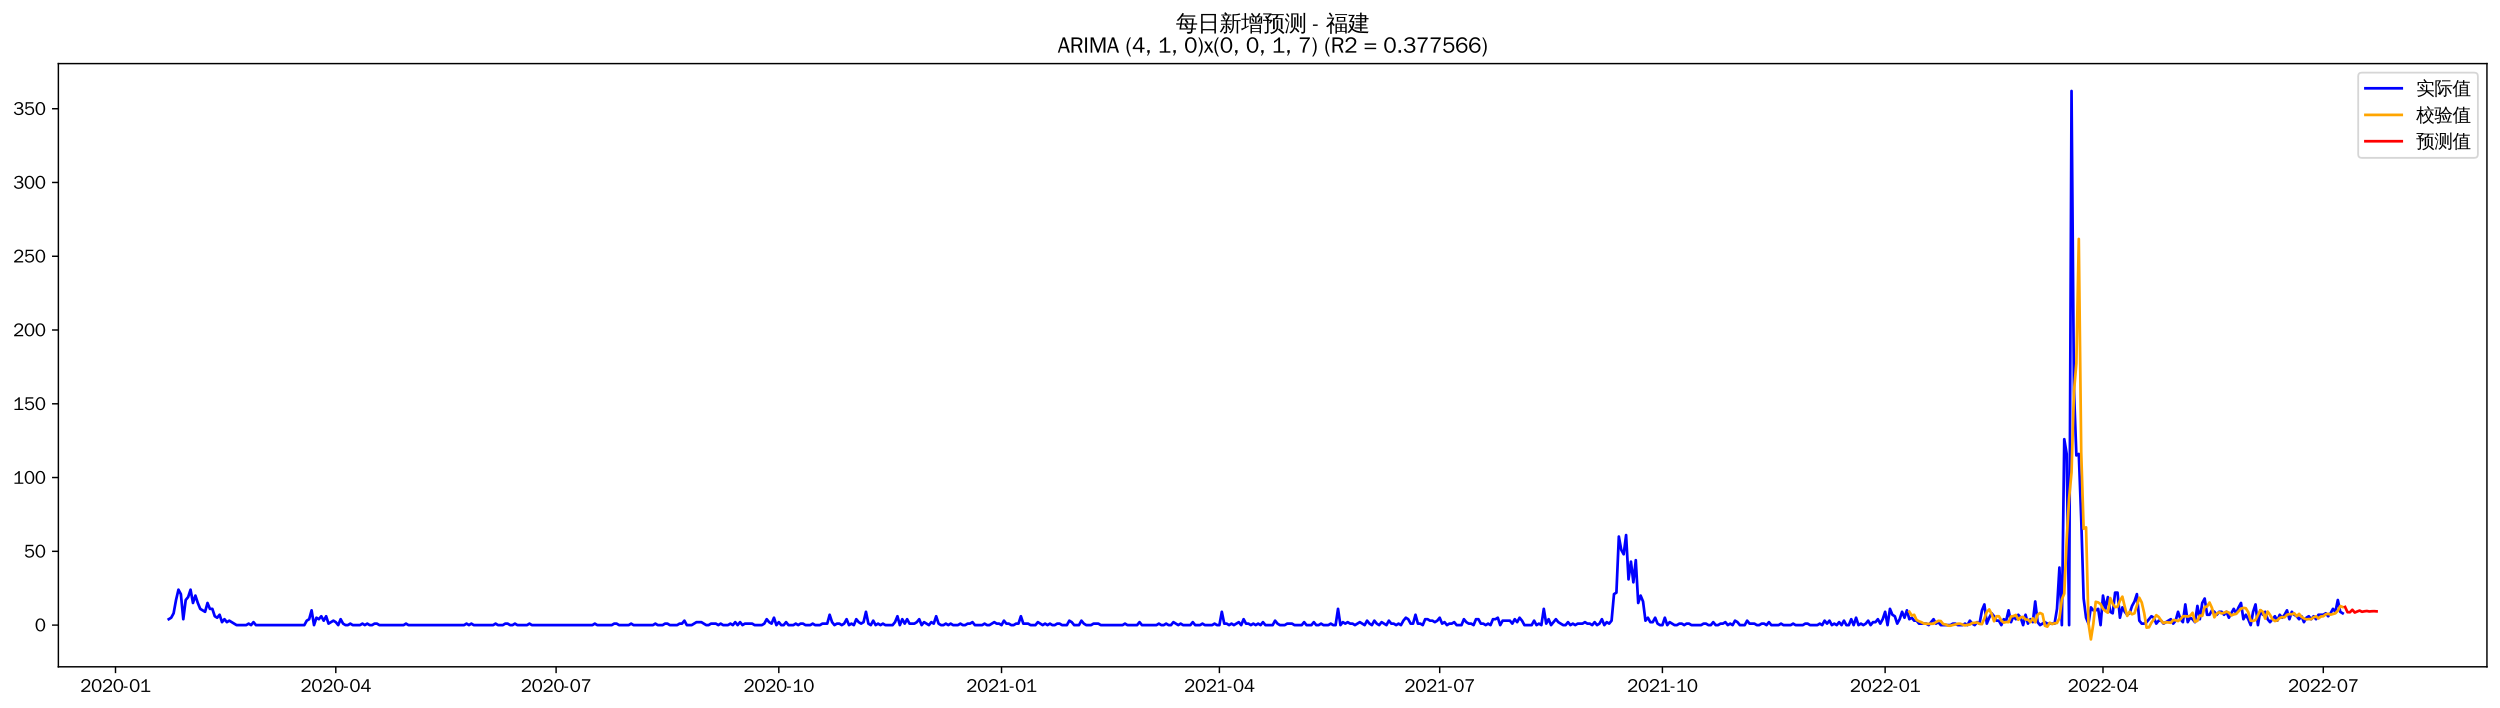<?xml version="1.0" encoding="utf-8" standalone="no"?>
<!DOCTYPE svg PUBLIC "-//W3C//DTD SVG 1.1//EN"
  "http://www.w3.org/Graphics/SVG/1.1/DTD/svg11.dtd">
<svg xmlns:xlink="http://www.w3.org/1999/xlink" width="1378.591pt" height="390.418pt" viewBox="0 0 1378.591 390.418" xmlns="http://www.w3.org/2000/svg" version="1.1">
 <defs>
  <style type="text/css">*{stroke-linejoin: round; stroke-linecap: butt}</style>
 </defs>
 <g id="figure_1">
  <g id="patch_1">
   <path d="M 0 390.418 
L 1378.591 390.418 
L 1378.591 -0 
L 0 -0 
z
" style="fill: #ffffff"/>
  </g>
  <g id="axes_1">
   <g id="patch_2">
    <path d="M 32.191 367.701 
L 1371.391 367.701 
L 1371.391 35.061 
L 32.191 35.061 
z
" style="fill: #ffffff"/>
   </g>
   <g id="matplotlib.axis_1">
    <g id="xtick_1">
     <g id="line2d_1">
      <defs>
       <path id="m6474c71506" d="M 0 0 
L 0 3.5 
" style="stroke: #000000; stroke-width: 0.8"/>
      </defs>
      <g>
       <use xlink:href="#m6474c71506" x="63.695" y="367.701" style="stroke: #000000; stroke-width: 0.8"/>
      </g>
     </g>
     <g id="text_1">
      <!-- 2020-01 -->
      <g transform="translate(44.205 381.557)scale(0.1 -0.1)">
       <defs>
        <path id="WenQuanYiZenHei-32" d="M 3488 0 
L 369 0 
L 369 456 
L 2150 1850 
Q 2931 2463 2931 3144 
Q 2931 3619 2488 3863 
Q 2231 4013 1931 4013 
Q 1425 4013 1113 3619 
Q 894 3356 881 3013 
L 369 3169 
Q 531 3981 1213 4300 
Q 1544 4456 1950 4456 
Q 2631 4456 3088 4044 
L 3225 3888 
L 3350 3706 
Q 3481 3444 3481 3144 
Q 3481 2313 2519 1569 
L 1069 456 
L 3488 456 
L 3488 0 
z
" transform="scale(0.016)"/>
        <path id="WenQuanYiZenHei-30" d="M 3581 2175 
Q 3581 1288 3169 638 
Q 2713 -63 1938 -63 
Q 1025 -63 563 831 
Q 256 1425 256 2188 
Q 256 3188 700 3819 
Q 1138 4456 1888 4456 
Q 2863 4456 3306 3500 
Q 3581 2925 3581 2175 
z
M 3019 2100 
Q 3019 3356 2500 3806 
L 2350 3919 
Q 2144 4031 1888 4031 
Q 1100 4031 888 2956 
Q 819 2625 819 2225 
Q 819 1013 1338 569 
Q 1588 356 1938 356 
Q 2675 356 2925 1294 
Q 3019 1663 3019 2100 
z
" transform="scale(0.016)"/>
        <path id="WenQuanYiZenHei-2d" d="M 1363 1444 
L 0 1444 
L 0 1844 
L 1363 1844 
L 1363 1444 
z
" transform="scale(0.016)"/>
        <path id="WenQuanYiZenHei-31" d="M 3556 0 
L 488 0 
L 488 406 
L 1800 406 
L 1800 3725 
Q 1231 3125 588 2788 
L 588 3338 
Q 1456 3781 1931 4388 
L 2331 4388 
L 2331 406 
L 3556 406 
L 3556 0 
z
" transform="scale(0.016)"/>
       </defs>
       <use xlink:href="#WenQuanYiZenHei-32"/>
       <use xlink:href="#WenQuanYiZenHei-30" x="59.961"/>
       <use xlink:href="#WenQuanYiZenHei-32" x="119.922"/>
       <use xlink:href="#WenQuanYiZenHei-30" x="179.883"/>
       <use xlink:href="#WenQuanYiZenHei-2d" x="239.844"/>
       <use xlink:href="#WenQuanYiZenHei-30" x="269.824"/>
       <use xlink:href="#WenQuanYiZenHei-31" x="329.785"/>
      </g>
     </g>
    </g>
    <g id="xtick_2">
     <g id="line2d_2">
      <g>
       <use xlink:href="#m6474c71506" x="185.173" y="367.701" style="stroke: #000000; stroke-width: 0.8"/>
      </g>
     </g>
     <g id="text_2">
      <!-- 2020-04 -->
      <g transform="translate(165.684 381.557)scale(0.1 -0.1)">
       <defs>
        <path id="WenQuanYiZenHei-34" d="M 3631 1025 
L 2913 1025 
L 2913 0 
L 2381 0 
L 2381 1025 
L 219 1025 
L 219 1388 
L 2225 4388 
L 2913 4388 
L 2913 1444 
L 3631 1444 
L 3631 1025 
z
M 2381 1444 
L 2381 3963 
L 788 1444 
L 2381 1444 
z
" transform="scale(0.016)"/>
       </defs>
       <use xlink:href="#WenQuanYiZenHei-32"/>
       <use xlink:href="#WenQuanYiZenHei-30" x="59.961"/>
       <use xlink:href="#WenQuanYiZenHei-32" x="119.922"/>
       <use xlink:href="#WenQuanYiZenHei-30" x="179.883"/>
       <use xlink:href="#WenQuanYiZenHei-2d" x="239.844"/>
       <use xlink:href="#WenQuanYiZenHei-30" x="269.824"/>
       <use xlink:href="#WenQuanYiZenHei-34" x="329.785"/>
      </g>
     </g>
    </g>
    <g id="xtick_3">
     <g id="line2d_3">
      <g>
       <use xlink:href="#m6474c71506" x="306.652" y="367.701" style="stroke: #000000; stroke-width: 0.8"/>
      </g>
     </g>
     <g id="text_3">
      <!-- 2020-07 -->
      <g transform="translate(287.162 381.557)scale(0.1 -0.1)">
       <defs>
        <path id="WenQuanYiZenHei-37" d="M 3400 4056 
Q 1838 2175 1838 0 
L 1275 0 
Q 1269 1438 2056 2825 
Q 2381 3400 2825 3913 
L 444 3913 
L 500 4388 
L 3400 4388 
L 3400 4056 
z
" transform="scale(0.016)"/>
       </defs>
       <use xlink:href="#WenQuanYiZenHei-32"/>
       <use xlink:href="#WenQuanYiZenHei-30" x="59.961"/>
       <use xlink:href="#WenQuanYiZenHei-32" x="119.922"/>
       <use xlink:href="#WenQuanYiZenHei-30" x="179.883"/>
       <use xlink:href="#WenQuanYiZenHei-2d" x="239.844"/>
       <use xlink:href="#WenQuanYiZenHei-30" x="269.824"/>
       <use xlink:href="#WenQuanYiZenHei-37" x="329.785"/>
      </g>
     </g>
    </g>
    <g id="xtick_4">
     <g id="line2d_4">
      <g>
       <use xlink:href="#m6474c71506" x="429.465" y="367.701" style="stroke: #000000; stroke-width: 0.8"/>
      </g>
     </g>
     <g id="text_4">
      <!-- 2020-10 -->
      <g transform="translate(409.975 381.557)scale(0.1 -0.1)">
       <use xlink:href="#WenQuanYiZenHei-32"/>
       <use xlink:href="#WenQuanYiZenHei-30" x="59.961"/>
       <use xlink:href="#WenQuanYiZenHei-32" x="119.922"/>
       <use xlink:href="#WenQuanYiZenHei-30" x="179.883"/>
       <use xlink:href="#WenQuanYiZenHei-2d" x="239.844"/>
       <use xlink:href="#WenQuanYiZenHei-31" x="269.824"/>
       <use xlink:href="#WenQuanYiZenHei-30" x="329.785"/>
      </g>
     </g>
    </g>
    <g id="xtick_5">
     <g id="line2d_5">
      <g>
       <use xlink:href="#m6474c71506" x="552.279" y="367.701" style="stroke: #000000; stroke-width: 0.8"/>
      </g>
     </g>
     <g id="text_5">
      <!-- 2021-01 -->
      <g transform="translate(532.789 381.557)scale(0.1 -0.1)">
       <use xlink:href="#WenQuanYiZenHei-32"/>
       <use xlink:href="#WenQuanYiZenHei-30" x="59.961"/>
       <use xlink:href="#WenQuanYiZenHei-32" x="119.922"/>
       <use xlink:href="#WenQuanYiZenHei-31" x="179.883"/>
       <use xlink:href="#WenQuanYiZenHei-2d" x="239.844"/>
       <use xlink:href="#WenQuanYiZenHei-30" x="269.824"/>
       <use xlink:href="#WenQuanYiZenHei-31" x="329.785"/>
      </g>
     </g>
    </g>
    <g id="xtick_6">
     <g id="line2d_6">
      <g>
       <use xlink:href="#m6474c71506" x="672.422" y="367.701" style="stroke: #000000; stroke-width: 0.8"/>
      </g>
     </g>
     <g id="text_6">
      <!-- 2021-04 -->
      <g transform="translate(652.932 381.557)scale(0.1 -0.1)">
       <use xlink:href="#WenQuanYiZenHei-32"/>
       <use xlink:href="#WenQuanYiZenHei-30" x="59.961"/>
       <use xlink:href="#WenQuanYiZenHei-32" x="119.922"/>
       <use xlink:href="#WenQuanYiZenHei-31" x="179.883"/>
       <use xlink:href="#WenQuanYiZenHei-2d" x="239.844"/>
       <use xlink:href="#WenQuanYiZenHei-30" x="269.824"/>
       <use xlink:href="#WenQuanYiZenHei-34" x="329.785"/>
      </g>
     </g>
    </g>
    <g id="xtick_7">
     <g id="line2d_7">
      <g>
       <use xlink:href="#m6474c71506" x="793.901" y="367.701" style="stroke: #000000; stroke-width: 0.8"/>
      </g>
     </g>
     <g id="text_7">
      <!-- 2021-07 -->
      <g transform="translate(774.411 381.557)scale(0.1 -0.1)">
       <use xlink:href="#WenQuanYiZenHei-32"/>
       <use xlink:href="#WenQuanYiZenHei-30" x="59.961"/>
       <use xlink:href="#WenQuanYiZenHei-32" x="119.922"/>
       <use xlink:href="#WenQuanYiZenHei-31" x="179.883"/>
       <use xlink:href="#WenQuanYiZenHei-2d" x="239.844"/>
       <use xlink:href="#WenQuanYiZenHei-30" x="269.824"/>
       <use xlink:href="#WenQuanYiZenHei-37" x="329.785"/>
      </g>
     </g>
    </g>
    <g id="xtick_8">
     <g id="line2d_8">
      <g>
       <use xlink:href="#m6474c71506" x="916.714" y="367.701" style="stroke: #000000; stroke-width: 0.8"/>
      </g>
     </g>
     <g id="text_8">
      <!-- 2021-10 -->
      <g transform="translate(897.224 381.557)scale(0.1 -0.1)">
       <use xlink:href="#WenQuanYiZenHei-32"/>
       <use xlink:href="#WenQuanYiZenHei-30" x="59.961"/>
       <use xlink:href="#WenQuanYiZenHei-32" x="119.922"/>
       <use xlink:href="#WenQuanYiZenHei-31" x="179.883"/>
       <use xlink:href="#WenQuanYiZenHei-2d" x="239.844"/>
       <use xlink:href="#WenQuanYiZenHei-31" x="269.824"/>
       <use xlink:href="#WenQuanYiZenHei-30" x="329.785"/>
      </g>
     </g>
    </g>
    <g id="xtick_9">
     <g id="line2d_9">
      <g>
       <use xlink:href="#m6474c71506" x="1039.527" y="367.701" style="stroke: #000000; stroke-width: 0.8"/>
      </g>
     </g>
     <g id="text_9">
      <!-- 2022-01 -->
      <g transform="translate(1020.038 381.557)scale(0.1 -0.1)">
       <use xlink:href="#WenQuanYiZenHei-32"/>
       <use xlink:href="#WenQuanYiZenHei-30" x="59.961"/>
       <use xlink:href="#WenQuanYiZenHei-32" x="119.922"/>
       <use xlink:href="#WenQuanYiZenHei-32" x="179.883"/>
       <use xlink:href="#WenQuanYiZenHei-2d" x="239.844"/>
       <use xlink:href="#WenQuanYiZenHei-30" x="269.824"/>
       <use xlink:href="#WenQuanYiZenHei-31" x="329.785"/>
      </g>
     </g>
    </g>
    <g id="xtick_10">
     <g id="line2d_10">
      <g>
       <use xlink:href="#m6474c71506" x="1159.671" y="367.701" style="stroke: #000000; stroke-width: 0.8"/>
      </g>
     </g>
     <g id="text_10">
      <!-- 2022-04 -->
      <g transform="translate(1140.181 381.557)scale(0.1 -0.1)">
       <use xlink:href="#WenQuanYiZenHei-32"/>
       <use xlink:href="#WenQuanYiZenHei-30" x="59.961"/>
       <use xlink:href="#WenQuanYiZenHei-32" x="119.922"/>
       <use xlink:href="#WenQuanYiZenHei-32" x="179.883"/>
       <use xlink:href="#WenQuanYiZenHei-2d" x="239.844"/>
       <use xlink:href="#WenQuanYiZenHei-30" x="269.824"/>
       <use xlink:href="#WenQuanYiZenHei-34" x="329.785"/>
      </g>
     </g>
    </g>
    <g id="xtick_11">
     <g id="line2d_11">
      <g>
       <use xlink:href="#m6474c71506" x="1281.149" y="367.701" style="stroke: #000000; stroke-width: 0.8"/>
      </g>
     </g>
     <g id="text_11">
      <!-- 2022-07 -->
      <g transform="translate(1261.66 381.557)scale(0.1 -0.1)">
       <use xlink:href="#WenQuanYiZenHei-32"/>
       <use xlink:href="#WenQuanYiZenHei-30" x="59.961"/>
       <use xlink:href="#WenQuanYiZenHei-32" x="119.922"/>
       <use xlink:href="#WenQuanYiZenHei-32" x="179.883"/>
       <use xlink:href="#WenQuanYiZenHei-2d" x="239.844"/>
       <use xlink:href="#WenQuanYiZenHei-30" x="269.824"/>
       <use xlink:href="#WenQuanYiZenHei-37" x="329.785"/>
      </g>
     </g>
    </g>
   </g>
   <g id="matplotlib.axis_2">
    <g id="ytick_1">
     <g id="line2d_12">
      <defs>
       <path id="m5c317e19ad" d="M 0 0 
L -3.5 0 
" style="stroke: #000000; stroke-width: 0.8"/>
      </defs>
      <g>
       <use xlink:href="#m5c317e19ad" x="32.191" y="344.701" style="stroke: #000000; stroke-width: 0.8"/>
      </g>
     </g>
     <g id="text_12">
      <!-- 0 -->
      <g transform="translate(19.194 348.129)scale(0.1 -0.1)">
       <use xlink:href="#WenQuanYiZenHei-30"/>
      </g>
     </g>
    </g>
    <g id="ytick_2">
     <g id="line2d_13">
      <g>
       <use xlink:href="#m5c317e19ad" x="32.191" y="304.021" style="stroke: #000000; stroke-width: 0.8"/>
      </g>
     </g>
     <g id="text_13">
      <!-- 50 -->
      <g transform="translate(13.197 307.449)scale(0.1 -0.1)">
       <defs>
        <path id="WenQuanYiZenHei-35" d="M 3531 1488 
Q 3531 688 2913 250 
Q 2456 -63 1844 -63 
Q 1175 -63 706 350 
Q 413 613 306 975 
L 781 1131 
Q 1000 538 1569 406 
Q 1706 369 1856 369 
Q 2550 369 2850 869 
Q 3000 1131 3000 1494 
Q 3000 2056 2581 2356 
Q 2319 2538 1969 2538 
Q 1400 2538 1031 2075 
Q 981 2013 938 1938 
L 500 2031 
L 644 4388 
L 3244 4388 
L 3200 3919 
L 1044 3919 
L 950 2500 
Q 1431 2975 2006 2975 
Q 2713 2975 3163 2475 
Q 3531 2063 3531 1488 
z
" transform="scale(0.016)"/>
       </defs>
       <use xlink:href="#WenQuanYiZenHei-35"/>
       <use xlink:href="#WenQuanYiZenHei-30" x="59.961"/>
      </g>
     </g>
    </g>
    <g id="ytick_3">
     <g id="line2d_14">
      <g>
       <use xlink:href="#m5c317e19ad" x="32.191" y="263.342" style="stroke: #000000; stroke-width: 0.8"/>
      </g>
     </g>
     <g id="text_14">
      <!-- 100 -->
      <g transform="translate(7.2 266.77)scale(0.1 -0.1)">
       <use xlink:href="#WenQuanYiZenHei-31"/>
       <use xlink:href="#WenQuanYiZenHei-30" x="59.961"/>
       <use xlink:href="#WenQuanYiZenHei-30" x="119.922"/>
      </g>
     </g>
    </g>
    <g id="ytick_4">
     <g id="line2d_15">
      <g>
       <use xlink:href="#m5c317e19ad" x="32.191" y="222.662" style="stroke: #000000; stroke-width: 0.8"/>
      </g>
     </g>
     <g id="text_15">
      <!-- 150 -->
      <g transform="translate(7.2 226.09)scale(0.1 -0.1)">
       <use xlink:href="#WenQuanYiZenHei-31"/>
       <use xlink:href="#WenQuanYiZenHei-35" x="59.961"/>
       <use xlink:href="#WenQuanYiZenHei-30" x="119.922"/>
      </g>
     </g>
    </g>
    <g id="ytick_5">
     <g id="line2d_16">
      <g>
       <use xlink:href="#m5c317e19ad" x="32.191" y="181.983" style="stroke: #000000; stroke-width: 0.8"/>
      </g>
     </g>
     <g id="text_16">
      <!-- 200 -->
      <g transform="translate(7.2 185.411)scale(0.1 -0.1)">
       <use xlink:href="#WenQuanYiZenHei-32"/>
       <use xlink:href="#WenQuanYiZenHei-30" x="59.961"/>
       <use xlink:href="#WenQuanYiZenHei-30" x="119.922"/>
      </g>
     </g>
    </g>
    <g id="ytick_6">
     <g id="line2d_17">
      <g>
       <use xlink:href="#m5c317e19ad" x="32.191" y="141.303" style="stroke: #000000; stroke-width: 0.8"/>
      </g>
     </g>
     <g id="text_17">
      <!-- 250 -->
      <g transform="translate(7.2 144.731)scale(0.1 -0.1)">
       <use xlink:href="#WenQuanYiZenHei-32"/>
       <use xlink:href="#WenQuanYiZenHei-35" x="59.961"/>
       <use xlink:href="#WenQuanYiZenHei-30" x="119.922"/>
      </g>
     </g>
    </g>
    <g id="ytick_7">
     <g id="line2d_18">
      <g>
       <use xlink:href="#m5c317e19ad" x="32.191" y="100.624" style="stroke: #000000; stroke-width: 0.8"/>
      </g>
     </g>
     <g id="text_18">
      <!-- 300 -->
      <g transform="translate(7.2 104.052)scale(0.1 -0.1)">
       <defs>
        <path id="WenQuanYiZenHei-33" d="M 3588 1231 
Q 3588 494 2875 144 
Q 2450 -63 1925 -63 
Q 1044 -63 556 488 
Q 356 706 256 1000 
L 769 1169 
Q 994 375 1913 375 
Q 2631 375 2900 788 
Q 3019 975 3019 1231 
Q 3019 1638 2638 1881 
Q 2325 2081 1613 2069 
L 1338 2069 
L 1338 2494 
Q 1969 2494 2094 2506 
Q 2325 2544 2463 2613 
Q 2763 2756 2844 3100 
Q 2863 3169 2863 3244 
Q 2863 3744 2381 3944 
L 2163 4006 
Q 2056 4025 1931 4025 
Q 1388 4025 1075 3631 
Q 969 3488 906 3313 
L 419 3456 
Q 675 4150 1400 4369 
Q 1669 4456 1975 4456 
Q 2694 4456 3106 4050 
Q 3419 3744 3419 3275 
Q 3419 2813 3025 2513 
Q 2825 2356 2575 2319 
L 2575 2306 
Q 3181 2213 3450 1769 
Q 3588 1525 3588 1231 
z
" transform="scale(0.016)"/>
       </defs>
       <use xlink:href="#WenQuanYiZenHei-33"/>
       <use xlink:href="#WenQuanYiZenHei-30" x="59.961"/>
       <use xlink:href="#WenQuanYiZenHei-30" x="119.922"/>
      </g>
     </g>
    </g>
    <g id="ytick_8">
     <g id="line2d_19">
      <g>
       <use xlink:href="#m5c317e19ad" x="32.191" y="59.944" style="stroke: #000000; stroke-width: 0.8"/>
      </g>
     </g>
     <g id="text_19">
      <!-- 350 -->
      <g transform="translate(7.2 63.372)scale(0.1 -0.1)">
       <use xlink:href="#WenQuanYiZenHei-33"/>
       <use xlink:href="#WenQuanYiZenHei-35" x="59.961"/>
       <use xlink:href="#WenQuanYiZenHei-30" x="119.922"/>
      </g>
     </g>
    </g>
   </g>
   <g id="line2d_20">
    <path d="M 93.063 341.446 
L 94.398 340.633 
L 95.733 338.192 
L 97.068 330.87 
L 98.403 325.175 
L 99.738 327.615 
L 101.073 341.446 
L 102.408 330.87 
L 103.743 329.243 
L 105.078 325.175 
L 106.413 332.497 
L 107.748 328.429 
L 109.082 332.497 
L 110.417 335.751 
L 113.087 337.378 
L 114.422 332.497 
L 115.757 335.751 
L 117.092 335.751 
L 118.427 339.819 
L 119.762 340.633 
L 121.097 339.006 
L 122.432 343.074 
L 123.767 341.446 
L 125.102 343.074 
L 126.437 342.26 
L 130.441 344.701 
L 135.781 344.701 
L 137.116 343.887 
L 138.451 344.701 
L 139.786 343.074 
L 141.121 344.701 
L 167.819 344.701 
L 169.154 342.26 
L 170.489 341.446 
L 171.824 336.565 
L 173.159 344.701 
L 174.494 340.633 
L 175.829 341.446 
L 177.164 339.819 
L 178.499 342.26 
L 179.834 339.819 
L 181.169 343.887 
L 183.838 342.26 
L 185.173 343.074 
L 186.508 344.701 
L 187.843 341.446 
L 189.178 343.887 
L 190.513 344.701 
L 191.848 344.701 
L 193.183 343.887 
L 194.518 344.701 
L 198.523 344.701 
L 199.858 343.887 
L 201.193 344.701 
L 202.527 343.887 
L 203.862 344.701 
L 205.197 344.701 
L 206.532 343.887 
L 207.867 343.887 
L 209.202 344.701 
L 222.551 344.701 
L 223.886 343.887 
L 225.221 344.701 
L 255.925 344.701 
L 257.26 343.887 
L 258.594 344.701 
L 259.929 343.887 
L 261.264 344.701 
L 271.944 344.701 
L 273.279 343.887 
L 274.614 344.701 
L 277.283 344.701 
L 278.618 343.887 
L 279.953 343.887 
L 281.288 344.701 
L 282.623 344.701 
L 283.958 343.887 
L 285.293 344.701 
L 290.633 344.701 
L 291.968 343.887 
L 293.303 344.701 
L 326.676 344.701 
L 328.011 343.887 
L 329.346 344.701 
L 337.355 344.701 
L 338.69 343.887 
L 340.025 343.887 
L 341.36 344.701 
L 346.7 344.701 
L 348.035 343.887 
L 349.37 344.701 
L 360.049 344.701 
L 361.384 343.887 
L 362.719 344.701 
L 365.389 344.701 
L 366.724 343.887 
L 368.059 343.887 
L 369.393 344.701 
L 373.398 344.701 
L 374.733 343.887 
L 376.068 343.887 
L 377.403 342.26 
L 378.738 344.701 
L 381.408 344.701 
L 384.078 343.074 
L 386.748 343.074 
L 389.417 344.701 
L 390.752 344.701 
L 392.087 343.887 
L 394.757 343.887 
L 396.092 344.701 
L 397.427 343.887 
L 398.762 344.701 
L 401.432 344.701 
L 402.767 343.887 
L 404.102 344.701 
L 405.437 343.074 
L 406.771 344.701 
L 408.106 343.074 
L 409.441 344.701 
L 410.776 343.887 
L 414.781 343.887 
L 416.116 344.701 
L 420.121 344.701 
L 421.456 343.887 
L 422.791 341.446 
L 424.126 343.074 
L 425.46 343.887 
L 426.795 340.633 
L 428.13 344.701 
L 429.465 343.074 
L 430.8 344.701 
L 432.135 344.701 
L 433.47 343.074 
L 434.805 344.701 
L 437.475 344.701 
L 438.81 343.887 
L 440.145 344.701 
L 441.48 343.887 
L 442.815 343.887 
L 444.149 344.701 
L 446.819 344.701 
L 448.154 343.887 
L 449.489 344.701 
L 452.159 344.701 
L 453.494 343.887 
L 456.164 343.887 
L 457.499 339.006 
L 458.834 343.074 
L 460.169 344.701 
L 461.504 343.887 
L 462.838 343.887 
L 464.173 344.701 
L 465.508 343.887 
L 466.843 341.446 
L 468.178 344.701 
L 469.513 343.887 
L 470.848 344.701 
L 472.183 341.446 
L 473.518 343.074 
L 474.853 343.887 
L 476.188 343.074 
L 477.523 337.378 
L 478.858 343.887 
L 480.193 344.701 
L 481.527 342.26 
L 482.862 344.701 
L 484.197 343.887 
L 485.532 344.701 
L 486.867 343.887 
L 488.202 344.701 
L 492.207 344.701 
L 493.542 343.074 
L 494.877 339.819 
L 496.212 344.701 
L 497.547 341.446 
L 498.882 343.887 
L 500.216 341.446 
L 501.551 343.887 
L 504.221 343.887 
L 505.556 343.074 
L 506.891 341.446 
L 508.226 344.701 
L 509.561 343.074 
L 512.231 344.701 
L 513.566 343.074 
L 514.901 343.887 
L 516.236 339.819 
L 517.571 343.887 
L 518.905 344.701 
L 520.24 344.701 
L 521.575 343.887 
L 522.91 344.701 
L 524.245 343.887 
L 525.58 344.701 
L 528.25 344.701 
L 529.585 343.887 
L 530.92 344.701 
L 532.255 344.701 
L 533.59 343.887 
L 534.925 343.887 
L 536.26 343.074 
L 537.594 344.701 
L 541.599 344.701 
L 542.934 343.887 
L 544.269 344.701 
L 545.604 344.701 
L 548.274 343.074 
L 549.609 343.887 
L 550.944 343.887 
L 552.279 344.701 
L 553.614 342.26 
L 554.949 343.887 
L 556.283 343.887 
L 557.618 344.701 
L 558.953 344.701 
L 560.288 343.887 
L 561.623 343.887 
L 562.958 339.819 
L 564.293 343.887 
L 566.963 343.887 
L 568.298 344.701 
L 570.968 344.701 
L 572.303 343.074 
L 574.972 344.701 
L 576.307 343.887 
L 577.642 344.701 
L 578.977 343.887 
L 580.312 344.701 
L 581.647 344.701 
L 582.982 343.887 
L 584.317 343.887 
L 585.652 344.701 
L 588.322 344.701 
L 589.657 342.26 
L 590.992 343.074 
L 592.327 344.701 
L 594.996 344.701 
L 596.331 342.26 
L 597.666 343.887 
L 599.001 344.701 
L 601.671 344.701 
L 603.006 343.887 
L 605.676 343.887 
L 607.011 344.701 
L 619.025 344.701 
L 620.36 343.887 
L 621.695 344.701 
L 627.035 344.701 
L 628.37 343.074 
L 629.705 344.701 
L 637.714 344.701 
L 639.049 343.887 
L 640.384 344.701 
L 641.719 344.701 
L 643.054 343.887 
L 644.389 344.701 
L 645.724 344.701 
L 647.059 343.074 
L 649.728 344.701 
L 651.063 343.887 
L 652.398 344.701 
L 656.403 344.701 
L 657.738 343.074 
L 659.073 344.701 
L 661.743 344.701 
L 663.078 343.887 
L 664.413 344.701 
L 668.417 344.701 
L 669.752 343.887 
L 671.087 344.701 
L 672.422 344.701 
L 673.757 337.378 
L 675.092 343.887 
L 676.427 343.887 
L 677.762 344.701 
L 679.097 343.887 
L 680.432 344.701 
L 683.102 343.074 
L 684.437 344.701 
L 685.771 341.446 
L 687.106 343.887 
L 688.441 343.887 
L 689.776 344.701 
L 691.111 343.887 
L 692.446 344.701 
L 693.781 343.887 
L 695.116 344.701 
L 696.451 343.074 
L 697.786 344.701 
L 701.791 344.701 
L 703.126 342.26 
L 704.46 343.887 
L 705.795 344.701 
L 708.465 344.701 
L 709.8 343.887 
L 712.47 343.887 
L 713.805 344.701 
L 717.81 344.701 
L 719.145 343.074 
L 720.48 344.701 
L 723.149 344.701 
L 724.484 343.074 
L 725.819 344.701 
L 727.154 344.701 
L 728.489 343.887 
L 729.824 344.701 
L 732.494 344.701 
L 733.829 343.887 
L 735.164 344.701 
L 736.499 344.701 
L 737.834 335.751 
L 739.169 344.701 
L 740.504 343.074 
L 741.838 343.887 
L 743.173 343.074 
L 744.508 343.887 
L 745.843 343.887 
L 747.178 344.701 
L 749.848 343.074 
L 752.518 344.701 
L 753.853 342.26 
L 755.188 343.887 
L 756.523 344.701 
L 757.858 342.26 
L 759.193 343.887 
L 760.527 344.701 
L 761.862 343.074 
L 764.532 344.701 
L 765.867 342.26 
L 767.202 343.887 
L 768.537 343.887 
L 769.872 344.701 
L 771.207 343.887 
L 772.542 344.701 
L 773.877 342.26 
L 775.212 340.633 
L 776.547 341.446 
L 777.882 343.887 
L 779.216 343.887 
L 780.551 339.006 
L 781.886 343.887 
L 783.221 343.887 
L 784.556 344.701 
L 785.891 341.446 
L 787.226 341.446 
L 788.561 342.26 
L 789.896 342.26 
L 791.231 343.074 
L 792.566 342.26 
L 793.901 340.633 
L 795.236 343.887 
L 796.571 343.074 
L 797.905 344.701 
L 799.24 343.887 
L 800.575 343.887 
L 801.91 343.074 
L 803.245 344.701 
L 805.915 344.701 
L 807.25 341.446 
L 808.585 343.074 
L 809.92 343.887 
L 811.255 343.887 
L 812.59 344.701 
L 813.925 341.446 
L 815.26 341.446 
L 816.594 343.887 
L 817.929 343.887 
L 819.264 344.701 
L 820.599 343.887 
L 821.934 344.701 
L 823.269 341.446 
L 824.604 341.446 
L 825.939 340.633 
L 827.274 344.701 
L 828.609 342.26 
L 832.614 342.26 
L 833.949 343.887 
L 835.283 341.446 
L 836.618 343.074 
L 837.953 340.633 
L 839.288 342.26 
L 840.623 344.701 
L 844.628 344.701 
L 845.963 342.26 
L 847.298 344.701 
L 848.633 343.887 
L 849.968 344.701 
L 851.303 335.751 
L 852.638 343.887 
L 853.972 341.446 
L 855.307 344.701 
L 857.977 341.446 
L 859.312 343.074 
L 861.982 344.701 
L 863.317 344.701 
L 864.652 343.074 
L 865.987 344.701 
L 867.322 343.887 
L 868.657 344.701 
L 869.992 343.887 
L 872.661 343.887 
L 873.996 343.074 
L 875.331 343.887 
L 876.666 343.887 
L 878.001 344.701 
L 879.336 343.074 
L 880.671 344.701 
L 882.006 343.887 
L 883.341 341.446 
L 884.676 344.701 
L 886.011 343.074 
L 887.346 343.887 
L 888.681 342.26 
L 890.016 327.615 
L 891.35 326.802 
L 892.685 295.885 
L 894.02 303.208 
L 895.355 305.648 
L 896.69 295.072 
L 898.025 319.479 
L 899.36 309.716 
L 900.695 321.107 
L 902.03 308.903 
L 903.365 332.497 
L 904.7 328.429 
L 906.035 331.683 
L 907.37 342.26 
L 908.705 340.633 
L 910.039 343.074 
L 911.374 343.074 
L 912.709 340.633 
L 914.044 343.887 
L 915.379 344.701 
L 916.714 344.701 
L 918.049 340.633 
L 919.384 344.701 
L 920.719 343.074 
L 923.389 344.701 
L 924.724 344.701 
L 926.059 343.887 
L 927.393 343.887 
L 928.728 344.701 
L 930.063 343.887 
L 931.398 343.887 
L 932.733 344.701 
L 938.073 344.701 
L 939.408 343.887 
L 940.743 343.887 
L 942.078 344.701 
L 943.413 344.701 
L 944.748 343.074 
L 946.082 344.701 
L 947.417 344.701 
L 948.752 343.887 
L 950.087 343.887 
L 951.422 343.074 
L 952.757 344.701 
L 954.092 343.887 
L 955.427 344.701 
L 956.762 342.26 
L 958.097 343.074 
L 959.432 344.701 
L 962.102 344.701 
L 963.437 342.26 
L 964.771 343.887 
L 967.441 343.887 
L 968.776 344.701 
L 970.111 344.701 
L 971.446 343.887 
L 972.781 343.887 
L 974.116 344.701 
L 975.451 343.074 
L 976.786 344.701 
L 980.791 344.701 
L 982.126 343.887 
L 983.46 344.701 
L 987.465 344.701 
L 988.8 343.887 
L 990.135 344.701 
L 994.14 344.701 
L 995.475 343.887 
L 996.81 343.887 
L 998.145 344.701 
L 1002.149 344.701 
L 1003.484 343.887 
L 1004.819 344.701 
L 1006.154 342.26 
L 1007.489 343.887 
L 1008.824 342.26 
L 1010.159 344.701 
L 1011.494 343.887 
L 1012.829 344.701 
L 1014.164 343.074 
L 1015.499 344.701 
L 1016.834 342.26 
L 1018.169 344.701 
L 1019.504 344.701 
L 1020.838 341.446 
L 1022.173 344.701 
L 1023.508 340.633 
L 1024.843 344.701 
L 1026.178 343.887 
L 1027.513 344.701 
L 1028.848 343.887 
L 1030.183 342.26 
L 1031.518 344.701 
L 1032.853 343.074 
L 1034.188 343.074 
L 1035.523 341.446 
L 1036.858 343.887 
L 1038.193 341.446 
L 1039.527 337.378 
L 1040.862 344.701 
L 1042.197 335.751 
L 1043.532 339.006 
L 1044.867 339.819 
L 1046.202 343.887 
L 1047.537 341.446 
L 1048.872 337.378 
L 1050.207 340.633 
L 1051.542 336.565 
L 1052.877 341.446 
L 1054.212 340.633 
L 1055.547 342.26 
L 1056.882 342.26 
L 1058.216 343.887 
L 1062.221 343.887 
L 1063.556 344.701 
L 1066.226 341.446 
L 1067.561 343.887 
L 1068.896 343.074 
L 1070.231 344.701 
L 1075.571 344.701 
L 1076.905 343.887 
L 1078.24 343.887 
L 1079.575 344.701 
L 1082.245 344.701 
L 1083.58 343.887 
L 1084.915 344.701 
L 1086.25 342.26 
L 1087.585 343.887 
L 1088.92 344.701 
L 1090.255 343.074 
L 1091.59 343.887 
L 1092.925 336.565 
L 1094.26 333.31 
L 1095.594 343.887 
L 1096.929 340.633 
L 1098.264 338.192 
L 1099.599 339.819 
L 1100.934 342.26 
L 1102.269 342.26 
L 1103.604 344.701 
L 1104.939 341.446 
L 1106.274 342.26 
L 1107.609 336.565 
L 1108.944 343.074 
L 1110.279 339.819 
L 1111.614 341.446 
L 1112.949 339.006 
L 1114.283 340.633 
L 1115.618 344.701 
L 1116.953 339.006 
L 1118.288 343.887 
L 1119.623 341.446 
L 1120.958 343.074 
L 1122.293 331.683 
L 1123.628 343.074 
L 1124.963 344.701 
L 1127.633 343.074 
L 1128.968 343.887 
L 1132.972 343.887 
L 1134.307 335.751 
L 1135.642 312.971 
L 1136.977 344.701 
L 1138.312 242.188 
L 1139.647 250.324 
L 1140.982 344.701 
L 1142.317 50.181 
L 1143.652 214.526 
L 1144.987 251.138 
L 1146.322 250.324 
L 1147.657 286.122 
L 1148.992 330.056 
L 1150.327 340.633 
L 1151.661 343.887 
L 1152.996 334.938 
L 1154.331 336.565 
L 1155.666 336.565 
L 1157.001 335.751 
L 1158.336 344.701 
L 1159.671 328.429 
L 1161.006 335.751 
L 1162.341 329.243 
L 1163.676 337.378 
L 1165.011 338.192 
L 1166.346 326.802 
L 1167.681 326.802 
L 1169.016 340.633 
L 1170.35 334.938 
L 1171.685 337.378 
L 1173.02 339.006 
L 1174.355 338.192 
L 1175.69 334.124 
L 1177.025 331.683 
L 1178.36 327.615 
L 1179.695 342.26 
L 1181.03 343.887 
L 1182.365 343.887 
L 1183.7 343.074 
L 1186.37 339.819 
L 1187.705 340.633 
L 1189.039 343.887 
L 1190.374 342.26 
L 1191.709 342.26 
L 1193.044 343.887 
L 1197.049 341.446 
L 1198.384 343.887 
L 1199.719 342.26 
L 1201.054 337.378 
L 1202.389 341.446 
L 1203.724 343.074 
L 1205.059 333.31 
L 1206.393 343.074 
L 1207.728 340.633 
L 1209.063 341.446 
L 1210.398 343.074 
L 1211.733 334.124 
L 1213.068 341.446 
L 1214.403 332.497 
L 1215.738 330.056 
L 1217.073 339.006 
L 1218.408 339.006 
L 1219.743 336.565 
L 1221.078 337.378 
L 1222.413 339.006 
L 1223.748 337.378 
L 1225.082 337.378 
L 1226.417 339.006 
L 1227.752 337.378 
L 1229.087 340.633 
L 1231.757 335.751 
L 1233.092 338.192 
L 1234.427 334.938 
L 1235.762 332.497 
L 1237.097 341.446 
L 1238.432 339.006 
L 1239.767 341.446 
L 1241.102 344.701 
L 1242.437 337.378 
L 1243.771 333.31 
L 1245.106 344.701 
L 1246.441 336.565 
L 1247.776 339.006 
L 1249.111 337.378 
L 1250.446 341.446 
L 1251.781 343.074 
L 1254.451 339.819 
L 1255.786 342.26 
L 1257.121 339.006 
L 1258.456 340.633 
L 1259.791 339.006 
L 1261.126 336.565 
L 1262.46 341.446 
L 1263.795 337.378 
L 1265.13 339.006 
L 1266.465 339.819 
L 1267.8 341.446 
L 1269.135 339.819 
L 1270.47 343.074 
L 1271.805 340.633 
L 1273.14 339.819 
L 1274.475 341.446 
L 1275.81 339.819 
L 1277.145 341.446 
L 1278.48 339.006 
L 1281.149 339.006 
L 1282.484 338.192 
L 1283.819 339.819 
L 1285.154 338.192 
L 1286.489 335.751 
L 1287.824 337.378 
L 1289.159 330.87 
L 1290.494 337.378 
L 1291.829 338.192 
L 1291.829 338.192 
" clip-path="url(#p3b314e4a1b)" style="fill: none; stroke: #0000ff; stroke-width: 1.5; stroke-linecap: square"/>
   </g>
   <g id="line2d_21">
    <path d="M 1052.877 337.336 
L 1054.212 339.444 
L 1055.547 339.02 
L 1056.882 341.906 
L 1058.216 342.589 
L 1059.551 343.1 
L 1060.886 343.867 
L 1063.556 343.992 
L 1066.226 343.945 
L 1067.561 343.043 
L 1068.896 342.339 
L 1070.231 342.478 
L 1071.566 344.152 
L 1072.901 344.346 
L 1074.236 345.015 
L 1075.571 345.047 
L 1076.905 344.646 
L 1078.24 344.388 
L 1079.575 343.946 
L 1080.91 343.941 
L 1083.58 344.896 
L 1084.915 344.55 
L 1086.25 344.405 
L 1087.585 343.562 
L 1090.255 343.262 
L 1091.59 344.022 
L 1092.925 344.169 
L 1094.26 341.037 
L 1095.594 337.475 
L 1096.929 336.063 
L 1098.264 338.575 
L 1099.599 342.57 
L 1100.934 339.832 
L 1102.269 339.811 
L 1103.604 342.227 
L 1104.939 343.341 
L 1106.274 343.008 
L 1107.609 343.075 
L 1108.944 339.962 
L 1110.279 339.758 
L 1111.614 339.095 
L 1112.949 341.758 
L 1114.283 340.403 
L 1115.618 340.178 
L 1116.953 341.631 
L 1118.288 341.702 
L 1119.623 343.07 
L 1120.958 340.953 
L 1122.293 343.173 
L 1123.628 338.975 
L 1124.963 338.019 
L 1126.298 338.659 
L 1127.633 345.048 
L 1128.968 345.561 
L 1130.303 343.412 
L 1131.638 344.167 
L 1132.972 343.703 
L 1134.307 343.543 
L 1135.642 340.903 
L 1136.977 330.518 
L 1138.312 327.356 
L 1139.647 297.612 
L 1140.982 274.792 
L 1142.317 260.525 
L 1143.652 216.086 
L 1144.987 200.38 
L 1146.322 131.763 
L 1147.657 249.385 
L 1148.992 291.558 
L 1150.327 290.802 
L 1151.661 343.778 
L 1152.996 352.581 
L 1154.331 344.058 
L 1155.666 331.864 
L 1157.001 332.208 
L 1158.336 333.133 
L 1159.671 335.796 
L 1161.006 336.989 
L 1162.341 337.865 
L 1163.676 329.807 
L 1165.011 332.952 
L 1166.346 334.8 
L 1167.681 334.546 
L 1169.016 331.226 
L 1170.35 329.026 
L 1171.685 334.597 
L 1173.02 339.63 
L 1174.355 337.287 
L 1175.69 338.738 
L 1177.025 338.202 
L 1179.695 329.625 
L 1181.03 332.231 
L 1182.365 338.012 
L 1183.7 346.102 
L 1185.035 345.918 
L 1186.37 343.357 
L 1187.705 341.551 
L 1189.039 339.227 
L 1190.374 340.194 
L 1191.709 342.151 
L 1193.044 343.655 
L 1194.379 343.097 
L 1197.049 343.422 
L 1198.384 341.904 
L 1199.719 342.043 
L 1201.054 342.474 
L 1202.389 341.499 
L 1203.724 339.851 
L 1205.059 339.791 
L 1206.393 339.946 
L 1207.728 339.607 
L 1209.063 337.909 
L 1210.398 342.837 
L 1211.733 342.348 
L 1213.068 339.448 
L 1214.403 339.61 
L 1215.738 334.763 
L 1217.073 334.445 
L 1218.408 332.249 
L 1219.743 335.218 
L 1221.078 340.393 
L 1222.413 338.316 
L 1223.748 337.644 
L 1225.082 338.276 
L 1226.417 337.929 
L 1227.752 337.301 
L 1229.087 337.798 
L 1230.422 339.389 
L 1231.757 338.813 
L 1233.092 338.543 
L 1235.762 335.655 
L 1237.097 335.204 
L 1238.432 335.408 
L 1239.767 337.599 
L 1241.102 342.254 
L 1242.437 342.397 
L 1243.771 341.893 
L 1246.441 336.42 
L 1247.776 337.272 
L 1249.111 341.131 
L 1250.446 337.241 
L 1251.781 339.044 
L 1253.116 341.44 
L 1254.451 342.459 
L 1255.786 342.122 
L 1257.121 340.741 
L 1258.456 340.304 
L 1259.791 340.416 
L 1261.126 339.01 
L 1262.46 338.603 
L 1263.795 338.769 
L 1265.13 338.186 
L 1266.465 339.812 
L 1267.8 338.517 
L 1269.135 340.128 
L 1270.47 341.027 
L 1271.805 341.539 
L 1273.14 341.389 
L 1274.475 341.442 
L 1275.81 340.394 
L 1277.145 339.87 
L 1278.48 341.033 
L 1279.815 339.946 
L 1281.149 339.843 
L 1282.484 338.768 
L 1283.819 338.467 
L 1285.154 338.962 
L 1287.824 338.197 
L 1289.159 336.787 
L 1290.494 334.204 
L 1291.829 334.728 
L 1291.829 334.728 
" clip-path="url(#p3b314e4a1b)" style="fill: none; stroke: #ffa500; stroke-width: 1.5; stroke-linecap: square"/>
   </g>
   <g id="line2d_22">
    <path d="M 1293.164 334.71 
L 1294.499 337.571 
L 1295.834 337.605 
L 1297.169 336.263 
L 1298.504 337.768 
L 1299.838 337.21 
L 1301.173 336.7 
L 1302.508 337.356 
L 1303.843 337.091 
L 1305.178 336.933 
L 1306.513 337.189 
L 1307.848 337.073 
L 1309.183 337.024 
L 1310.518 337.123 
" clip-path="url(#p3b314e4a1b)" style="fill: none; stroke: #ff0000; stroke-width: 1.5; stroke-linecap: square"/>
   </g>
   <g id="patch_3">
    <path d="M 32.191 367.701 
L 32.191 35.061 
" style="fill: none; stroke: #000000; stroke-width: 0.8; stroke-linejoin: miter; stroke-linecap: square"/>
   </g>
   <g id="patch_4">
    <path d="M 1371.391 367.701 
L 1371.391 35.061 
" style="fill: none; stroke: #000000; stroke-width: 0.8; stroke-linejoin: miter; stroke-linecap: square"/>
   </g>
   <g id="patch_5">
    <path d="M 32.191 367.701 
L 1371.391 367.701 
" style="fill: none; stroke: #000000; stroke-width: 0.8; stroke-linejoin: miter; stroke-linecap: square"/>
   </g>
   <g id="patch_6">
    <path d="M 32.191 35.061 
L 1371.391 35.061 
" style="fill: none; stroke: #000000; stroke-width: 0.8; stroke-linejoin: miter; stroke-linecap: square"/>
   </g>
   <g id="text_20">
    <!-- 每日新增预测 - 福建 -->
    <g transform="translate(648.393 17.042)scale(0.12 -0.12)">
     <defs>
      <path id="WenQuanYiZenHei-6bcf" d="M 6138 2181 
Q 6113 1988 6138 1800 
Q 5788 1819 5438 1819 
L 4975 1819 
L 4863 738 
L 5806 738 
L 5806 394 
L 4831 394 
L 4775 -144 
Q 4719 -563 4350 -725 
Q 4013 -856 3550 -825 
L 3288 -819 
Q 3331 -663 3275 -519 
Q 3219 -375 3113 -288 
Q 3381 -313 3759 -303 
Q 4138 -294 4231 -238 
Q 4338 -163 4350 88 
L 4381 394 
L 1025 394 
L 1244 1819 
L 813 1819 
Q 463 1819 113 1800 
Q 138 1988 113 2181 
Q 463 2163 813 2163 
L 1294 2163 
L 1488 3431 
L 1488 3581 
L 1506 3581 
L 1513 3613 
L 1713 3581 
L 5156 3581 
L 5013 2163 
L 5438 2163 
Q 5788 2163 6138 2181 
z
M 5588 4463 
Q 5569 4269 5588 4081 
Q 5244 4100 4894 4100 
L 1813 4100 
Q 1344 3463 606 2788 
Q 481 2988 256 3069 
Q 744 3494 1116 3972 
Q 1488 4450 1919 5181 
Q 2119 5044 2344 4950 
Q 2213 4688 2050 4444 
L 4894 4444 
Q 5238 4444 5588 4463 
z
M 2844 3238 
L 1906 3238 
L 1744 2163 
L 3244 2163 
L 2581 3038 
L 2844 3238 
z
M 3250 2163 
L 4563 2163 
L 4669 3238 
L 3044 3238 
L 3638 2456 
L 3250 2163 
z
M 2944 1819 
Q 3275 1394 3550 938 
L 3213 738 
L 4419 738 
L 4525 1819 
L 2944 1819 
z
M 2656 1819 
L 1694 1819 
L 1525 738 
L 3094 738 
Q 2806 1219 2450 1650 
L 2656 1819 
z
" transform="scale(0.016)"/>
      <path id="WenQuanYiZenHei-65e5" d="M 1494 -775 
Q 1244 -750 988 -775 
Q 1013 -313 1013 156 
L 1013 4875 
L 5269 4875 
L 5269 -763 
L 4813 -763 
L 4813 156 
L 1469 156 
Q 1469 -313 1494 -775 
z
M 4813 2700 
L 4813 4500 
L 1469 4500 
L 1469 2700 
L 4813 2700 
z
M 4813 531 
L 4813 2325 
L 1469 2325 
L 1469 531 
L 4813 531 
z
" transform="scale(0.016)"/>
      <path id="WenQuanYiZenHei-65b0" d="M 5419 -763 
Q 5188 -738 4963 -763 
Q 4981 -344 4981 75 
L 4981 2819 
L 4188 2819 
L 4188 1706 
Q 4188 63 3163 -738 
Q 3019 -519 2769 -469 
Q 3769 131 3769 1706 
L 3769 4769 
L 3875 4769 
L 3844 4831 
L 4294 4781 
Q 4438 4769 4894 4816 
Q 5350 4863 5512 4931 
Q 5675 5000 5763 5094 
Q 5850 4881 5981 4694 
Q 5713 4544 5263 4519 
L 4188 4438 
L 4188 3100 
L 5563 3100 
Q 5850 3100 6131 3113 
Q 6119 2956 6131 2806 
L 5394 2819 
L 5394 75 
Q 5394 -344 5419 -763 
z
M 2981 213 
Q 2656 744 2256 1225 
L 2606 1513 
Q 3025 1006 3369 450 
L 2981 213 
z
M 1169 1525 
Q 1375 1419 1594 1363 
Q 1281 488 469 -469 
Q 331 -300 119 -244 
Q 575 263 888 900 
Q 1038 1206 1169 1525 
z
M 1825 6 
L 1825 1769 
L 1081 1769 
Q 794 1769 513 1756 
Q 525 1913 513 2063 
Q 794 2050 1081 2050 
L 1825 2050 
L 1825 2775 
L 994 2775 
Q 706 2775 425 2763 
Q 438 2919 425 3075 
Q 706 3056 994 3056 
L 1825 3056 
L 1825 3088 
L 1906 3088 
Q 2288 3656 2588 4381 
Q 2794 4269 3013 4206 
Q 2800 3675 2381 3056 
L 3013 3056 
Q 3294 3056 3581 3075 
Q 3563 2919 3581 2763 
Q 3294 2775 3013 2775 
L 2238 2775 
L 2238 2050 
L 2925 2050 
Q 3206 2050 3494 2063 
Q 3475 1913 3494 1756 
Q 3206 1769 2925 1769 
L 2238 1769 
L 2238 -156 
Q 2238 -413 2075 -581 
Q 1844 -794 1306 -794 
Q 1363 -519 1188 -288 
Q 1338 -313 1534 -316 
Q 1731 -319 1778 -278 
Q 1825 -238 1825 6 
z
M 1875 3388 
L 1500 3131 
L 825 4088 
L 1200 4350 
L 1875 3388 
z
M 3419 4713 
Q 3400 4563 3419 4406 
Q 3131 4419 2850 4419 
L 1125 4419 
Q 838 4419 556 4406 
Q 569 4563 556 4713 
Q 838 4700 1125 4700 
L 1763 4700 
L 1388 5088 
L 1719 5406 
L 2288 4813 
L 2175 4700 
L 2850 4700 
Q 3131 4700 3419 4713 
z
" transform="scale(0.016)"/>
      <path id="WenQuanYiZenHei-589e" d="M 3138 -769 
Q 2913 -744 2688 -769 
Q 2706 -356 2706 56 
L 2706 1719 
L 5706 1719 
L 5706 -756 
L 5300 -756 
L 5300 -338 
L 3119 -338 
Q 3125 -550 3138 -769 
z
M 5113 3569 
Q 5344 3606 5563 3688 
Q 5669 3175 5256 2694 
Q 5113 2519 4975 2506 
Q 4831 2725 4588 2813 
Q 4806 2831 4997 3068 
Q 5188 3306 5113 3569 
z
M 3850 2763 
L 3469 2538 
L 2925 3456 
L 3313 3681 
L 3850 2763 
z
M 2400 2100 
Q 2469 3138 2400 4175 
L 3413 4175 
Q 3138 4550 2825 4888 
L 3156 5194 
Q 3581 4725 3938 4206 
L 3900 4175 
L 4456 4175 
Q 4863 4575 5131 5163 
Q 5325 5044 5538 4975 
Q 5369 4575 5013 4175 
L 6056 4175 
Q 5981 3138 6056 2100 
L 2400 2100 
z
M 5300 806 
L 5300 1450 
L 3113 1450 
Q 3113 1125 3113 806 
L 5300 806 
z
M 5300 563 
L 3113 563 
L 3113 -94 
L 5300 -94 
L 5300 563 
z
M 4431 3913 
L 4431 2363 
L 5650 2363 
L 5650 3913 
L 4756 3913 
L 4700 3856 
Q 4681 3888 4656 3913 
L 4431 3913 
z
M 4025 3913 
L 2806 3913 
L 2806 2363 
L 4025 2363 
L 4025 3913 
z
M -31 625 
Q 506 763 1006 975 
L 1006 3206 
L 669 3206 
Q 369 3206 75 3188 
Q 94 3356 75 3531 
Q 369 3513 669 3513 
L 1006 3513 
L 1006 4263 
Q 1006 4700 981 5131 
Q 1206 5106 1431 5131 
Q 1413 4700 1413 4263 
L 1413 3513 
L 2238 3531 
Q 2219 3356 2238 3188 
L 1413 3206 
L 1413 1163 
L 2150 1531 
L 2194 1256 
Q 1269 775 813 519 
L 194 144 
Q 138 438 -31 625 
z
" transform="scale(0.016)"/>
      <path id="WenQuanYiZenHei-9884" d="M 1206 19 
L 1206 2888 
L 669 2888 
Q 356 2888 50 2869 
Q 63 3044 50 3213 
Q 363 3194 669 3194 
L 1250 3194 
Q 950 3631 606 4031 
L 963 4338 
L 1263 3975 
L 1913 4719 
L 731 4719 
Q 419 4719 106 4706 
Q 125 4875 106 5044 
Q 419 5031 731 5031 
L 2481 5031 
L 2544 4663 
Q 2394 4613 2256 4466 
Q 2119 4319 1525 3631 
Q 1656 3444 1788 3250 
L 1700 3194 
L 2700 3194 
L 2763 2825 
Q 2656 2819 2613 2763 
L 2100 2038 
L 1750 2288 
L 2175 2888 
L 1638 2888 
L 1638 -150 
Q 1638 -525 1363 -669 
Q 1075 -819 525 -813 
Q 594 -513 388 -294 
Q 575 -313 837 -316 
Q 1100 -319 1153 -272 
Q 1206 -225 1206 19 
z
M 5813 -888 
Q 5100 -225 4306 375 
L 4669 719 
Q 5481 106 6219 -575 
L 5813 -888 
z
M 2375 -906 
Q 2294 -631 2025 -506 
Q 2769 -431 3353 19 
Q 3938 469 3938 1069 
L 3938 2200 
Q 3938 2625 3913 3050 
Q 4188 3025 4456 3050 
Q 4431 2625 4431 2200 
L 4431 1069 
Q 4431 681 4225 319 
Q 3644 -606 2375 -906 
z
M 3444 488 
Q 3169 513 2894 488 
Q 2919 913 2919 1338 
L 2919 3675 
Q 3219 3675 3525 3675 
Q 3750 4013 3931 4525 
L 3238 4525 
Q 2888 4525 2538 4513 
Q 2556 4669 2538 4831 
Q 2888 4813 3238 4813 
L 5313 4813 
Q 5663 4813 6006 4831 
Q 5988 4669 6006 4513 
Q 5663 4525 5313 4525 
L 4481 4525 
Q 4388 4088 4088 3675 
L 5644 3675 
L 5644 513 
L 5144 513 
L 5144 3388 
L 3894 3388 
L 3875 3363 
Q 3863 3375 3844 3388 
Q 3631 3388 3413 3388 
L 3419 1338 
Q 3419 913 3444 488 
z
" transform="scale(0.016)"/>
      <path id="WenQuanYiZenHei-6d4b" d="M 5450 138 
L 5450 4306 
Q 5450 4750 5425 5188 
Q 5663 5163 5906 5188 
Q 5881 4750 5881 4306 
L 5881 -38 
Q 5888 -569 5519 -719 
Q 5194 -831 4825 -813 
Q 4894 -519 4694 -281 
Q 4869 -306 5094 -309 
Q 5319 -313 5384 -256 
Q 5450 -200 5450 138 
z
M 4900 938 
Q 4663 963 4419 938 
Q 4444 1375 4444 1819 
L 4444 3381 
Q 4444 3819 4419 4263 
Q 4663 4238 4900 4263 
Q 4875 3819 4875 3381 
L 4875 1819 
Q 4875 1375 4900 938 
z
M 2750 2025 
L 2750 3038 
Q 2750 3481 2725 3919 
Q 2963 3894 3206 3919 
Q 3181 3481 3181 3038 
L 3181 2025 
Q 3181 1263 2919 625 
L 3231 956 
Q 3781 431 4256 -150 
L 3888 -456 
Q 3431 106 2906 600 
Q 2531 -288 1738 -769 
Q 1606 -519 1338 -450 
Q 1988 -156 2369 478 
Q 2750 1113 2750 2025 
z
M 2363 969 
Q 2119 994 1881 969 
Q 1906 1406 1906 1850 
L 1906 5038 
L 3956 5031 
L 3956 1200 
L 3525 1200 
L 3525 4713 
L 2338 4713 
L 2338 1850 
Q 2338 1406 2363 969 
z
M 663 -738 
Q 481 -588 206 -575 
Q 400 -69 606 581 
Q 813 1231 1200 2838 
L 1381 2706 
L 875 338 
L 663 -738 
z
M 1006 2856 
L 731 2550 
L 75 3400 
L 350 3713 
L 1006 2856 
z
M 1088 3913 
Q 781 4388 425 4800 
L 694 5125 
Q 1069 4688 1388 4188 
L 1088 3913 
z
" transform="scale(0.016)"/>
      <path id="WenQuanYiZenHei-20" transform="scale(0.016)"/>
      <path id="WenQuanYiZenHei-798f" d="M 3169 -775 
Q 2938 -750 2713 -775 
Q 2731 -356 2731 69 
L 2731 2131 
L 5956 2131 
L 5956 -763 
L 5538 -763 
L 5538 -263 
L 3150 -263 
Q 3156 -519 3169 -775 
z
M 3088 2650 
Q 3163 3319 3088 3988 
L 5575 3988 
Q 5500 3319 5575 2650 
L 3088 2650 
z
M 6069 4838 
Q 6056 4681 6069 4531 
Q 5788 4544 5500 4544 
L 3213 4544 
Q 2925 4544 2644 4531 
Q 2656 4681 2644 4838 
Q 2925 4825 3213 4825 
L 5500 4825 
Q 5788 4825 6069 4838 
z
M 4525 -6 
L 5538 -6 
L 5538 794 
L 4525 794 
L 4525 -6 
z
M 4113 -6 
L 4113 794 
L 3144 794 
L 3144 -6 
L 4113 -6 
z
M 4525 1050 
L 5538 1050 
L 5538 1850 
L 4525 1850 
L 4525 1050 
z
M 4113 1050 
L 4113 1850 
L 3144 1850 
L 3144 1050 
L 4113 1050 
z
M 3506 3706 
L 3506 2931 
L 5163 2931 
L 5163 3706 
L 3506 3706 
z
M 1650 2069 
L 1650 38 
Q 1650 -406 1669 -844 
Q 1438 -819 1200 -844 
Q 1219 -406 1219 38 
L 1219 1763 
Q 875 1369 456 1044 
Q 256 1200 0 1288 
Q 1213 2100 1838 3500 
L 925 3500 
Q 606 3500 288 3481 
Q 306 3656 288 3831 
Q 606 3819 925 3819 
L 2400 3819 
Q 2175 3125 1788 2513 
L 1856 2569 
L 2544 1700 
L 2181 1400 
L 1650 2069 
z
M 1488 4025 
Q 1181 4550 806 5019 
L 1169 5319 
Q 1563 4825 1894 4269 
L 1488 4025 
z
" transform="scale(0.016)"/>
      <path id="WenQuanYiZenHei-5efa" d="M 919 4275 
Q 581 4275 250 4263 
Q 269 4444 250 4625 
Q 581 4606 919 4606 
L 2056 4606 
L 1050 2825 
L 1888 2825 
Q 1950 1669 1450 744 
Q 2331 -181 4219 -138 
L 5988 -188 
Q 5813 -388 5813 -650 
Q 5169 -613 4353 -603 
Q 3538 -594 3194 -544 
Q 1969 -381 1219 350 
Q 844 -219 325 -625 
Q 125 -463 -119 -381 
Q 531 44 919 694 
Q 500 1244 344 1931 
L 769 2025 
Q 888 1531 1144 1131 
Q 1425 1781 1413 2500 
L 363 2500 
L 1363 4275 
L 919 4275 
z
M 4013 0 
Q 3775 25 3531 0 
Q 3550 344 3550 688 
L 2638 688 
Q 2306 688 1969 669 
Q 1988 850 1969 1031 
Q 2306 1019 2638 1019 
L 3556 1019 
L 3556 1569 
L 2956 1569 
Q 2619 1569 2281 1550 
Q 2300 1738 2281 1919 
Q 2619 1900 2956 1900 
L 3556 1900 
L 3556 2419 
L 3000 2419 
Q 2663 2419 2325 2406 
Q 2350 2588 2325 2769 
Q 2663 2750 3000 2750 
L 3556 2750 
L 3556 3350 
L 2613 3350 
Q 2275 3350 1938 3331 
Q 1956 3513 1938 3694 
Q 2275 3681 2613 3681 
L 3556 3681 
L 3556 4200 
L 3088 4200 
Q 2756 4200 2419 4188 
Q 2438 4369 2419 4550 
Q 2756 4531 3088 4531 
L 3550 4531 
Q 3550 4894 3531 5263 
Q 3775 5238 4013 5263 
Q 4000 4894 3994 4531 
L 5325 4531 
L 5325 3681 
Q 5656 3681 5981 3694 
Q 5963 3513 5981 3331 
Q 5656 3350 5325 3350 
L 5325 2419 
L 3994 2419 
L 3994 1900 
L 4650 1900 
Q 4988 1900 5325 1919 
Q 5306 1738 5325 1550 
Q 4988 1569 4650 1569 
L 3994 1569 
L 3994 1019 
L 5013 1019 
Q 5350 1019 5681 1031 
Q 5663 850 5681 669 
Q 5350 688 5013 688 
L 3994 688 
Q 4000 344 4013 0 
z
M 3994 2750 
L 4888 2750 
L 4888 3350 
L 3994 3350 
L 3994 2750 
z
M 3994 3681 
L 4888 3681 
L 4888 4200 
L 3994 4200 
L 3994 3681 
z
" transform="scale(0.016)"/>
     </defs>
     <use xlink:href="#WenQuanYiZenHei-6bcf"/>
     <use xlink:href="#WenQuanYiZenHei-65e5" x="100"/>
     <use xlink:href="#WenQuanYiZenHei-65b0" x="200"/>
     <use xlink:href="#WenQuanYiZenHei-589e" x="300"/>
     <use xlink:href="#WenQuanYiZenHei-9884" x="400"/>
     <use xlink:href="#WenQuanYiZenHei-6d4b" x="500"/>
     <use xlink:href="#WenQuanYiZenHei-20" x="600"/>
     <use xlink:href="#WenQuanYiZenHei-2d" x="629.98"/>
     <use xlink:href="#WenQuanYiZenHei-20" x="659.961"/>
     <use xlink:href="#WenQuanYiZenHei-798f" x="689.941"/>
     <use xlink:href="#WenQuanYiZenHei-5efa" x="789.941"/>
    </g>
    <!-- ARIMA (4, 1, 0)x(0, 0, 1, 7) (R2 = 0.377566) -->
    <g transform="translate(583.183 29.061)scale(0.12 -0.12)">
     <defs>
      <path id="WenQuanYiZenHei-41" d="M 3550 0 
L 2988 0 
L 2550 1281 
L 919 1281 
L 531 0 
L 69 0 
L 1494 4388 
L 2125 4388 
L 3550 0 
z
M 2425 1694 
L 1756 3800 
L 1075 1694 
L 2425 1694 
z
" transform="scale(0.016)"/>
      <path id="WenQuanYiZenHei-52" d="M 3675 0 
L 3100 0 
L 2288 1900 
L 1069 1900 
L 1069 0 
L 519 0 
L 519 4388 
L 2163 4388 
Q 3006 4388 3400 3900 
Q 3581 3663 3625 3325 
Q 3631 3250 3631 3163 
Q 3631 2594 3219 2244 
Q 3038 2100 2813 2038 
L 3675 0 
z
M 3081 3169 
Q 3081 3825 2356 3906 
Q 2263 3919 2163 3919 
L 1069 3919 
L 1069 2350 
L 2100 2350 
Q 2906 2350 3044 2919 
Q 3081 3031 3081 3169 
z
" transform="scale(0.016)"/>
      <path id="WenQuanYiZenHei-49" d="M 1100 0 
L 550 0 
L 550 4388 
L 1100 4388 
L 1100 0 
z
" transform="scale(0.016)"/>
      <path id="WenQuanYiZenHei-4d" d="M 4756 0 
L 4206 0 
L 4206 3831 
L 4181 3831 
L 2788 0 
L 2419 0 
L 1000 3831 
L 975 3831 
L 975 0 
L 513 0 
L 513 4388 
L 1331 4388 
L 2656 875 
L 3950 4388 
L 4756 4388 
L 4756 0 
z
" transform="scale(0.016)"/>
      <path id="WenQuanYiZenHei-28" d="M 1606 -1094 
L 1275 -1094 
Q 475 -100 338 1231 
Q 319 1438 319 1656 
Q 319 3031 1156 4244 
Q 1213 4313 1269 4388 
L 1600 4388 
Q 806 3169 794 1681 
Q 794 188 1606 -1094 
z
" transform="scale(0.016)"/>
      <path id="WenQuanYiZenHei-2c" d="M 1363 75 
L 881 -825 
L 606 -825 
L 994 0 
L 656 0 
L 656 738 
L 1363 738 
L 1363 75 
z
" transform="scale(0.016)"/>
      <path id="WenQuanYiZenHei-29" d="M 1600 1656 
Q 1600 306 869 -788 
Q 769 -950 644 -1094 
L 313 -1094 
Q 1125 188 1125 1681 
Q 1125 3169 338 4363 
Q 325 4375 319 4388 
L 650 4388 
Q 1525 3231 1594 1863 
Q 1600 1763 1600 1656 
z
" transform="scale(0.016)"/>
      <path id="WenQuanYiZenHei-78" d="M 2806 0 
L 2213 0 
L 1394 1319 
L 544 0 
L 50 0 
L 1144 1681 
L 163 3250 
L 744 3250 
L 1431 2138 
L 2144 3250 
L 2631 3250 
L 1681 1794 
L 2806 0 
z
" transform="scale(0.016)"/>
      <path id="WenQuanYiZenHei-3d" d="M 3569 2256 
L 263 2256 
L 263 2675 
L 3569 2675 
L 3569 2256 
z
M 3569 1019 
L 263 1019 
L 263 1431 
L 3569 1431 
L 3569 1019 
z
" transform="scale(0.016)"/>
      <path id="WenQuanYiZenHei-2e" d="M 1344 0 
L 631 0 
L 631 725 
L 1344 725 
L 1344 0 
z
" transform="scale(0.016)"/>
      <path id="WenQuanYiZenHei-36" d="M 3550 1431 
Q 3550 725 3006 288 
Q 2581 -63 1994 -63 
Q 1013 -63 563 825 
Q 288 1363 288 2081 
Q 288 3294 856 3938 
Q 1319 4456 2075 4456 
Q 2969 4456 3363 3756 
Q 3431 3631 3481 3481 
L 2988 3350 
Q 2750 3994 2075 4006 
Q 1056 4006 844 2669 
Q 794 2356 794 1981 
L 806 1981 
Q 1006 2506 1544 2744 
Q 1819 2869 2119 2869 
Q 2788 2869 3213 2375 
Q 3550 1975 3550 1431 
z
M 3038 1406 
Q 3038 1906 2656 2213 
Q 2381 2431 2038 2431 
Q 1525 2431 1181 2044 
Q 919 1744 919 1356 
Q 919 881 1344 581 
Q 1631 375 1981 375 
Q 2519 375 2838 781 
Q 3038 1050 3038 1406 
z
" transform="scale(0.016)"/>
     </defs>
     <use xlink:href="#WenQuanYiZenHei-41"/>
     <use xlink:href="#WenQuanYiZenHei-52" x="55.957"/>
     <use xlink:href="#WenQuanYiZenHei-49" x="117.871"/>
     <use xlink:href="#WenQuanYiZenHei-4d" x="143.848"/>
     <use xlink:href="#WenQuanYiZenHei-41" x="225.781"/>
     <use xlink:href="#WenQuanYiZenHei-20" x="281.738"/>
     <use xlink:href="#WenQuanYiZenHei-28" x="311.719"/>
     <use xlink:href="#WenQuanYiZenHei-34" x="341.699"/>
     <use xlink:href="#WenQuanYiZenHei-2c" x="401.66"/>
     <use xlink:href="#WenQuanYiZenHei-20" x="431.641"/>
     <use xlink:href="#WenQuanYiZenHei-31" x="461.621"/>
     <use xlink:href="#WenQuanYiZenHei-2c" x="521.582"/>
     <use xlink:href="#WenQuanYiZenHei-20" x="551.562"/>
     <use xlink:href="#WenQuanYiZenHei-30" x="581.543"/>
     <use xlink:href="#WenQuanYiZenHei-29" x="641.504"/>
     <use xlink:href="#WenQuanYiZenHei-78" x="671.484"/>
     <use xlink:href="#WenQuanYiZenHei-28" x="715.43"/>
     <use xlink:href="#WenQuanYiZenHei-30" x="745.41"/>
     <use xlink:href="#WenQuanYiZenHei-2c" x="805.371"/>
     <use xlink:href="#WenQuanYiZenHei-20" x="835.352"/>
     <use xlink:href="#WenQuanYiZenHei-30" x="865.332"/>
     <use xlink:href="#WenQuanYiZenHei-2c" x="925.293"/>
     <use xlink:href="#WenQuanYiZenHei-20" x="955.273"/>
     <use xlink:href="#WenQuanYiZenHei-31" x="985.254"/>
     <use xlink:href="#WenQuanYiZenHei-2c" x="1045.215"/>
     <use xlink:href="#WenQuanYiZenHei-20" x="1075.195"/>
     <use xlink:href="#WenQuanYiZenHei-37" x="1105.176"/>
     <use xlink:href="#WenQuanYiZenHei-29" x="1165.137"/>
     <use xlink:href="#WenQuanYiZenHei-20" x="1195.117"/>
     <use xlink:href="#WenQuanYiZenHei-28" x="1225.098"/>
     <use xlink:href="#WenQuanYiZenHei-52" x="1255.078"/>
     <use xlink:href="#WenQuanYiZenHei-32" x="1316.992"/>
     <use xlink:href="#WenQuanYiZenHei-20" x="1376.953"/>
     <use xlink:href="#WenQuanYiZenHei-3d" x="1406.934"/>
     <use xlink:href="#WenQuanYiZenHei-20" x="1466.895"/>
     <use xlink:href="#WenQuanYiZenHei-30" x="1496.875"/>
     <use xlink:href="#WenQuanYiZenHei-2e" x="1556.836"/>
     <use xlink:href="#WenQuanYiZenHei-33" x="1586.816"/>
     <use xlink:href="#WenQuanYiZenHei-37" x="1646.777"/>
     <use xlink:href="#WenQuanYiZenHei-37" x="1706.738"/>
     <use xlink:href="#WenQuanYiZenHei-35" x="1766.699"/>
     <use xlink:href="#WenQuanYiZenHei-36" x="1826.66"/>
     <use xlink:href="#WenQuanYiZenHei-36" x="1886.621"/>
     <use xlink:href="#WenQuanYiZenHei-29" x="1946.582"/>
    </g>
   </g>
   <g id="legend_1">
    <g id="patch_7">
     <path d="M 1302.391 87.056 
L 1364.391 87.056 
Q 1366.391 87.056 1366.391 85.056 
L 1366.391 42.061 
Q 1366.391 40.061 1364.391 40.061 
L 1302.391 40.061 
Q 1300.391 40.061 1300.391 42.061 
L 1300.391 85.056 
Q 1300.391 87.056 1302.391 87.056 
z
" style="fill: #ffffff; opacity: 0.8; stroke: #cccccc; stroke-linejoin: miter"/>
    </g>
    <g id="line2d_23">
     <path d="M 1304.391 48.695 
L 1314.391 48.695 
L 1324.391 48.695 
" style="fill: none; stroke: #0000ff; stroke-width: 1.5; stroke-linecap: square"/>
    </g>
    <g id="text_21">
     <!-- 实际值 -->
     <g transform="translate(1332.391 52.195)scale(0.1 -0.1)">
      <defs>
       <path id="WenQuanYiZenHei-5b9e" d="M 1025 1175 
Q 694 1175 356 1163 
Q 375 1344 356 1525 
Q 694 1506 1025 1506 
L 3363 1506 
L 3363 2625 
Q 3363 3075 3338 3519 
Q 3581 3494 3825 3519 
Q 3800 3075 3800 2625 
L 3800 1506 
L 5406 1506 
Q 5744 1506 6075 1525 
Q 6056 1344 6075 1163 
Q 5744 1175 5406 1175 
L 4038 1175 
L 4981 456 
L 6131 -488 
L 5819 -856 
L 4681 75 
L 3638 875 
Q 3313 231 2475 -231 
Q 1638 -694 700 -825 
Q 638 -519 344 -400 
Q 1450 -319 2406 244 
Q 3113 656 3300 1175 
L 1025 1175 
z
M 2263 1581 
Q 1763 2081 1200 2513 
L 1494 2894 
Q 2081 2444 2600 1919 
L 2263 1581 
z
M 2638 2500 
Q 2219 2963 1731 3363 
L 2044 3738 
Q 2556 3313 3000 2819 
L 2638 2500 
z
M 919 3156 
L 481 3156 
L 481 4344 
L 3069 4344 
Q 2794 4731 2469 5081 
L 2825 5413 
Q 3256 4944 3613 4413 
L 3513 4344 
L 5869 4344 
L 5869 3156 
L 5425 3156 
L 5425 4013 
L 919 4013 
L 919 3156 
z
" transform="scale(0.016)"/>
       <path id="WenQuanYiZenHei-9645" d="M 6000 431 
L 5569 194 
L 4963 1219 
L 4313 2219 
L 4719 2494 
L 5375 1481 
L 6000 431 
z
M 2956 2450 
Q 3181 2344 3419 2294 
Q 3006 1038 1944 -188 
Q 1794 -6 1569 56 
Q 2069 600 2372 1156 
Q 2675 1713 2956 2450 
z
M 3750 25 
L 3750 2913 
L 2819 2913 
Q 2475 2913 2125 2894 
Q 2144 3081 2125 3269 
Q 2475 3256 2819 3256 
L 5469 3256 
Q 5819 3256 6163 3269 
Q 6144 3081 6163 2894 
Q 5813 2913 5469 2913 
L 4194 2913 
L 4194 -144 
Q 4194 -725 3456 -813 
L 3263 -825 
Q 3325 -506 3125 -250 
Q 3250 -281 3394 -306 
Q 3663 -313 3706 -272 
Q 3750 -231 3750 25 
z
M 5544 4950 
Q 5525 4756 5544 4569 
Q 5194 4588 4844 4588 
L 3325 4588 
Q 2975 4588 2625 4569 
Q 2644 4756 2625 4950 
Q 2975 4931 3325 4931 
L 4844 4931 
Q 5194 4931 5544 4950 
z
M 819 -850 
Q 581 -825 344 -850 
Q 369 -419 369 19 
L 363 4938 
L 2256 4938 
L 2256 4625 
Q 2150 4513 2075 4375 
L 1481 3238 
Q 2181 2319 2181 1156 
Q 2144 400 1569 163 
L 1406 88 
Q 1288 300 1138 481 
Q 1294 538 1450 606 
Q 1763 744 1794 1156 
Q 1794 1744 1600 2300 
Q 1406 2856 1038 3313 
L 1725 4625 
L 788 4625 
L 794 19 
Q 794 -419 819 -850 
z
" transform="scale(0.016)"/>
       <path id="WenQuanYiZenHei-503c" d="M 6175 -219 
Q 6156 -388 6175 -556 
Q 5863 -544 5550 -544 
L 2313 -544 
Q 2000 -544 1688 -556 
Q 1706 -388 1688 -219 
L 2506 -231 
L 2506 3469 
L 3644 3469 
L 3644 4119 
L 2638 4119 
Q 2325 4119 2013 4100 
Q 2031 4269 2013 4438 
Q 2325 4425 2638 4425 
L 3638 4425 
Q 3638 4719 3619 5013 
Q 3856 4988 4094 5013 
Q 4075 4719 4075 4425 
L 5344 4425 
Q 5650 4425 5963 4438 
Q 5950 4269 5963 4100 
Q 5656 4119 5344 4119 
L 4069 4119 
L 4069 3469 
L 5300 3469 
L 5300 -231 
L 5550 -231 
Q 5863 -231 6175 -219 
z
M 4869 2556 
L 4869 3156 
L 2931 3156 
Q 2931 2850 2931 2556 
L 4869 2556 
z
M 4869 1669 
L 4869 2250 
L 2931 2250 
L 2931 1669 
L 4869 1669 
z
M 4869 731 
L 4869 1363 
L 2931 1363 
L 2931 731 
L 4869 731 
z
M 4869 -231 
L 4869 425 
L 2931 425 
L 2931 -231 
L 4869 -231 
z
M 2106 4925 
Q 1856 4075 1463 3338 
L 1463 31 
Q 1463 -413 1481 -850 
Q 1256 -825 1031 -850 
Q 1050 -413 1050 31 
L 1050 2681 
Q 750 2269 375 1931 
Q 238 2156 0 2256 
Q 331 2544 619 2875 
Q 1094 3425 1300 3950 
Q 1494 4469 1625 5050 
Q 1850 4963 2106 4925 
z
" transform="scale(0.016)"/>
      </defs>
      <use xlink:href="#WenQuanYiZenHei-5b9e"/>
      <use xlink:href="#WenQuanYiZenHei-9645" x="100"/>
      <use xlink:href="#WenQuanYiZenHei-503c" x="200"/>
     </g>
    </g>
    <g id="line2d_24">
     <path d="M 1304.391 63.373 
L 1314.391 63.373 
L 1324.391 63.373 
" style="fill: none; stroke: #ffa500; stroke-width: 1.5; stroke-linecap: square"/>
    </g>
    <g id="text_22">
     <!-- 校验值 -->
     <g transform="translate(1332.391 66.874)scale(0.1 -0.1)">
      <defs>
       <path id="WenQuanYiZenHei-6821" d="M 5256 2463 
Q 5025 1475 4494 706 
Q 5125 -94 6175 -544 
Q 5950 -663 5850 -900 
Q 4906 -494 4250 381 
Q 3931 0 3475 -350 
Q 3019 -700 2388 -919 
Q 2338 -656 2138 -475 
Q 3306 -69 4006 738 
Q 3563 1444 3300 2331 
Q 3050 2050 2706 1800 
Q 2606 2000 2406 2106 
Q 2900 2444 3181 2938 
Q 3350 3225 3488 3538 
Q 3700 3431 3925 3369 
Q 3763 2894 3425 2475 
L 3650 2531 
Q 3888 1675 4244 1075 
Q 4469 1444 4603 1937 
Q 4738 2431 4775 2688 
Q 4963 2644 5150 2625 
Q 4919 2969 4663 3294 
L 5038 3588 
Q 5544 2925 5975 2213 
L 5569 1969 
L 5256 2463 
z
M 6006 4050 
Q 5988 3881 6006 3713 
Q 5694 3725 5381 3725 
L 3413 3725 
Q 3100 3725 2788 3713 
Q 2806 3881 2788 4050 
Q 3100 4031 3413 4031 
L 4325 4031 
Q 4019 4525 3644 4969 
L 4000 5275 
Q 4413 4788 4750 4244 
L 4406 4031 
L 5381 4031 
Q 5694 4031 6006 4050 
z
M 406 263 
Q 238 431 -25 469 
Q 194 825 466 1337 
Q 738 1850 925 2406 
Q 1113 2963 1256 3519 
L 825 3519 
Q 506 3519 188 3500 
Q 206 3700 188 3900 
Q 506 3881 825 3881 
L 1363 3881 
L 1363 4263 
Q 1363 4719 1338 5175 
Q 1556 5150 1775 5175 
Q 1756 4719 1756 4263 
L 1756 3881 
L 2525 3900 
Q 2506 3700 2525 3500 
L 1756 3519 
L 1756 2738 
L 1931 2881 
Q 2306 2300 2613 1650 
L 2231 1413 
Q 2081 1725 1919 2019 
L 1756 2300 
L 1756 69 
Q 1756 -388 1775 -850 
Q 1556 -825 1338 -850 
Q 1363 -388 1363 69 
L 1363 2438 
Q 925 1144 406 263 
z
" transform="scale(0.016)"/>
       <path id="WenQuanYiZenHei-9a8c" d="M 5981 -106 
Q 5963 -275 5981 -444 
Q 5669 -431 5356 -431 
L 2969 -431 
Q 2656 -431 2350 -444 
Q 2363 -275 2350 -106 
Q 2656 -125 2969 -125 
L 4369 -125 
Q 4600 431 4881 1288 
L 5206 2300 
Q 5425 2206 5663 2163 
Q 5375 1188 4831 -125 
L 5356 -125 
Q 5669 -125 5981 -106 
z
M 4063 594 
Q 3788 1425 3425 2219 
L 3856 2419 
Q 4225 1600 4513 744 
L 4063 594 
z
M 3163 363 
Q 2931 1200 2613 2006 
L 3056 2175 
Q 3381 1350 3619 488 
L 3163 363 
z
M 4581 2550 
L 3513 2550 
Q 3200 2550 2888 2538 
Q 2900 2663 2894 2769 
Q 2569 2488 2206 2300 
Q 2113 2550 1894 2700 
Q 2488 2975 2975 3463 
Q 3269 3756 3394 4006 
Q 3644 4513 3794 5063 
Q 4038 4975 4294 4931 
Q 4250 4806 4206 4681 
Q 4475 3888 5025 3388 
Q 5519 2938 6169 2650 
Q 5938 2538 5838 2300 
Q 5513 2456 5200 2700 
Q 5200 2619 5206 2538 
Q 4894 2550 4581 2550 
z
M 3513 2863 
L 4994 2869 
Q 4344 3438 3988 4194 
Q 3594 3406 3013 2869 
Q 3263 2863 3513 2863 
z
M 206 444 
Q 188 756 44 963 
Q 319 956 650 1003 
Q 981 1050 1731 1281 
L 1738 1006 
Q 800 719 206 444 
z
M 525 4000 
Q 744 3950 994 3944 
Q 925 3519 875 3081 
L 763 2144 
L 1475 2144 
L 1831 4444 
L 663 4444 
Q 350 4444 38 4431 
Q 56 4600 38 4769 
Q 350 4756 663 4756 
L 2313 4756 
L 1913 2144 
L 2375 2144 
L 2200 -200 
Q 2188 -425 1988 -588 
Q 1694 -800 1181 -788 
L 944 -788 
Q 1000 -450 788 -269 
Q 1013 -294 1334 -287 
Q 1656 -281 1715 -243 
Q 1775 -206 1781 -50 
L 1925 1831 
L 294 1831 
L 444 3131 
Q 500 3569 525 4000 
z
" transform="scale(0.016)"/>
      </defs>
      <use xlink:href="#WenQuanYiZenHei-6821"/>
      <use xlink:href="#WenQuanYiZenHei-9a8c" x="100"/>
      <use xlink:href="#WenQuanYiZenHei-503c" x="200"/>
     </g>
    </g>
    <g id="line2d_25">
     <path d="M 1304.391 77.895 
L 1314.391 77.895 
L 1324.391 77.895 
" style="fill: none; stroke: #ff0000; stroke-width: 1.5; stroke-linecap: square"/>
    </g>
    <g id="text_23">
     <!-- 预测值 -->
     <g transform="translate(1332.391 81.395)scale(0.1 -0.1)">
      <use xlink:href="#WenQuanYiZenHei-9884"/>
      <use xlink:href="#WenQuanYiZenHei-6d4b" x="100"/>
      <use xlink:href="#WenQuanYiZenHei-503c" x="200"/>
     </g>
    </g>
   </g>
  </g>
 </g>
 <defs>
  <clipPath id="p3b314e4a1b">
   <rect x="32.191" y="35.061" width="1339.2" height="332.64"/>
  </clipPath>
 </defs>
</svg>

